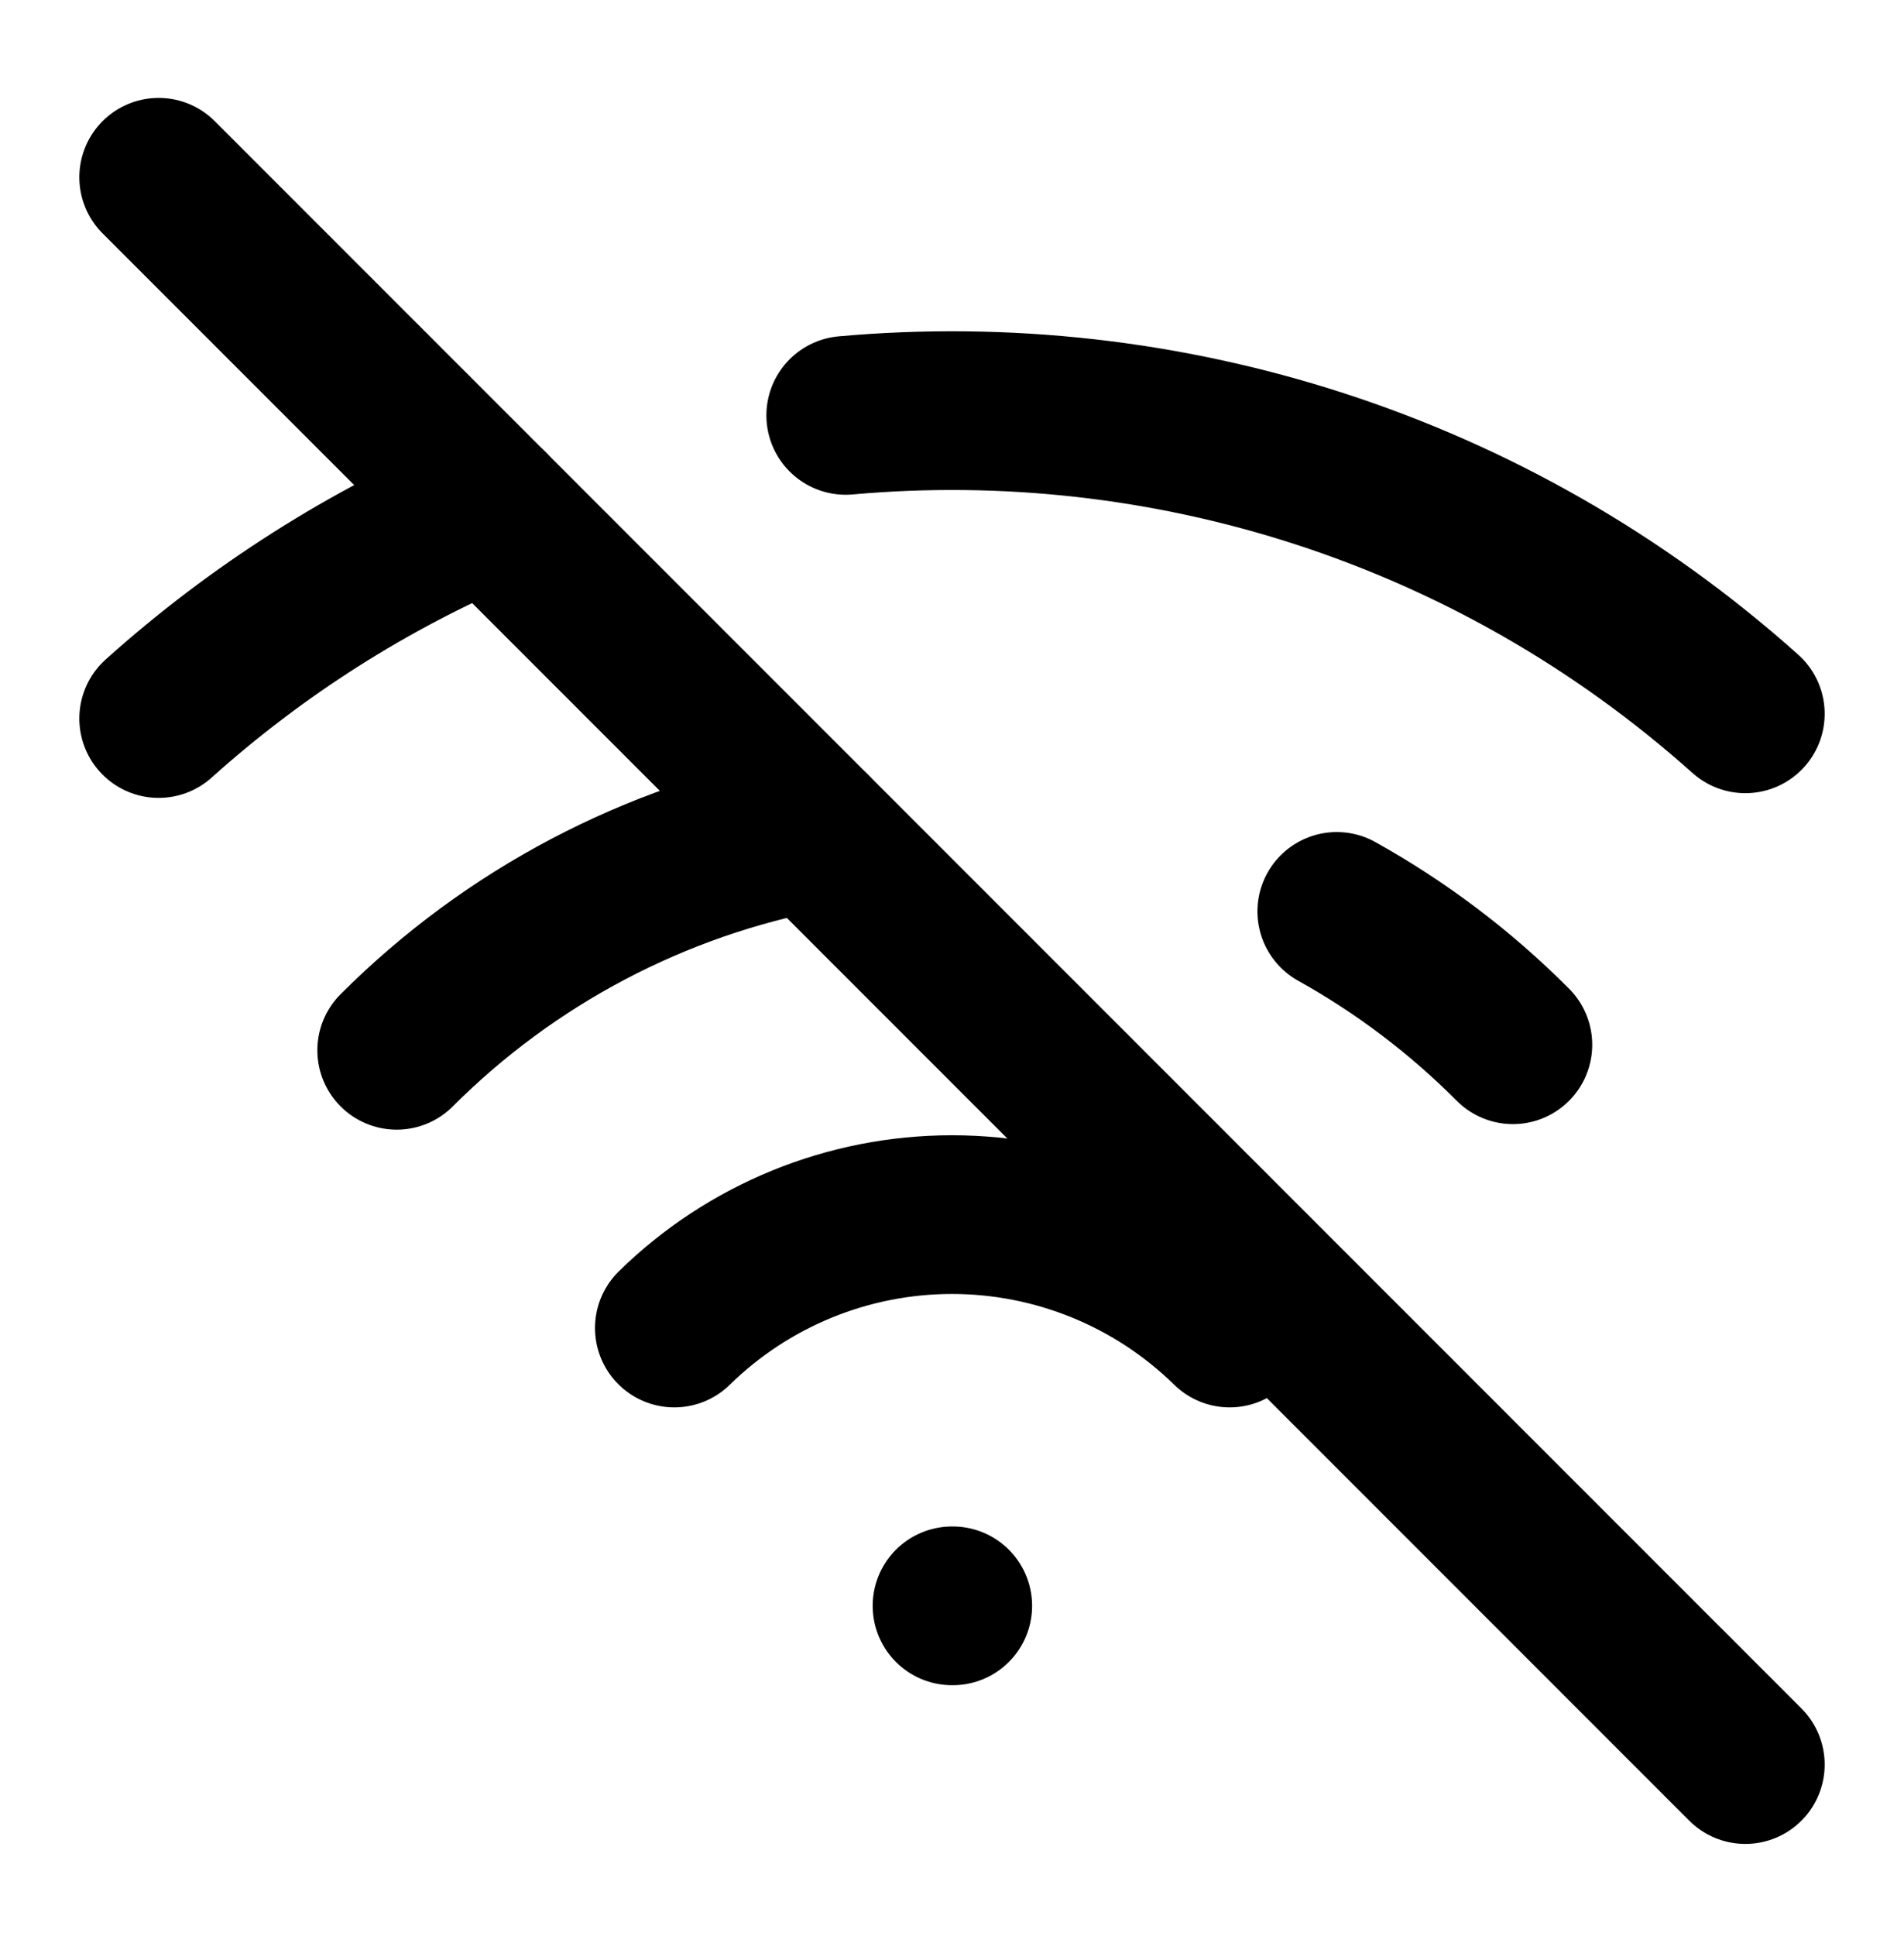 <svg width="61" height="62" viewBox="0 0 61 62" fill="none" xmlns="http://www.w3.org/2000/svg">
<path d="M5.083 5.677L55.917 56.51" stroke="black" stroke-width="5.083" stroke-linecap="round" stroke-linejoin="round"/>
<path d="M21.604 42.53C23.98 40.202 27.173 38.898 30.5 38.898C33.826 38.898 37.02 40.202 39.396 42.53" stroke="black" stroke-width="5.083" stroke-linecap="round" stroke-linejoin="round"/>
<path d="M5.083 23.011C8.22 20.195 11.801 17.919 15.682 16.275" stroke="black" stroke-width="5.083" stroke-linecap="round" stroke-linejoin="round"/>
<path d="M27.095 13.303C37.287 12.388 47.784 15.591 55.917 22.86" stroke="black" stroke-width="5.083" stroke-linecap="round" stroke-linejoin="round"/>
<path d="M42.827 29.188C44.898 30.341 46.797 31.778 48.47 33.458" stroke="black" stroke-width="5.083" stroke-linecap="round" stroke-linejoin="round"/>
<path d="M12.709 33.636C16.338 30.007 20.981 27.561 26.027 26.621" stroke="black" stroke-width="5.083" stroke-linecap="round" stroke-linejoin="round"/>
<path d="M30.5 51.427H30.525" stroke="black" stroke-width="5.083" stroke-linecap="round" stroke-linejoin="round"/>
</svg>
